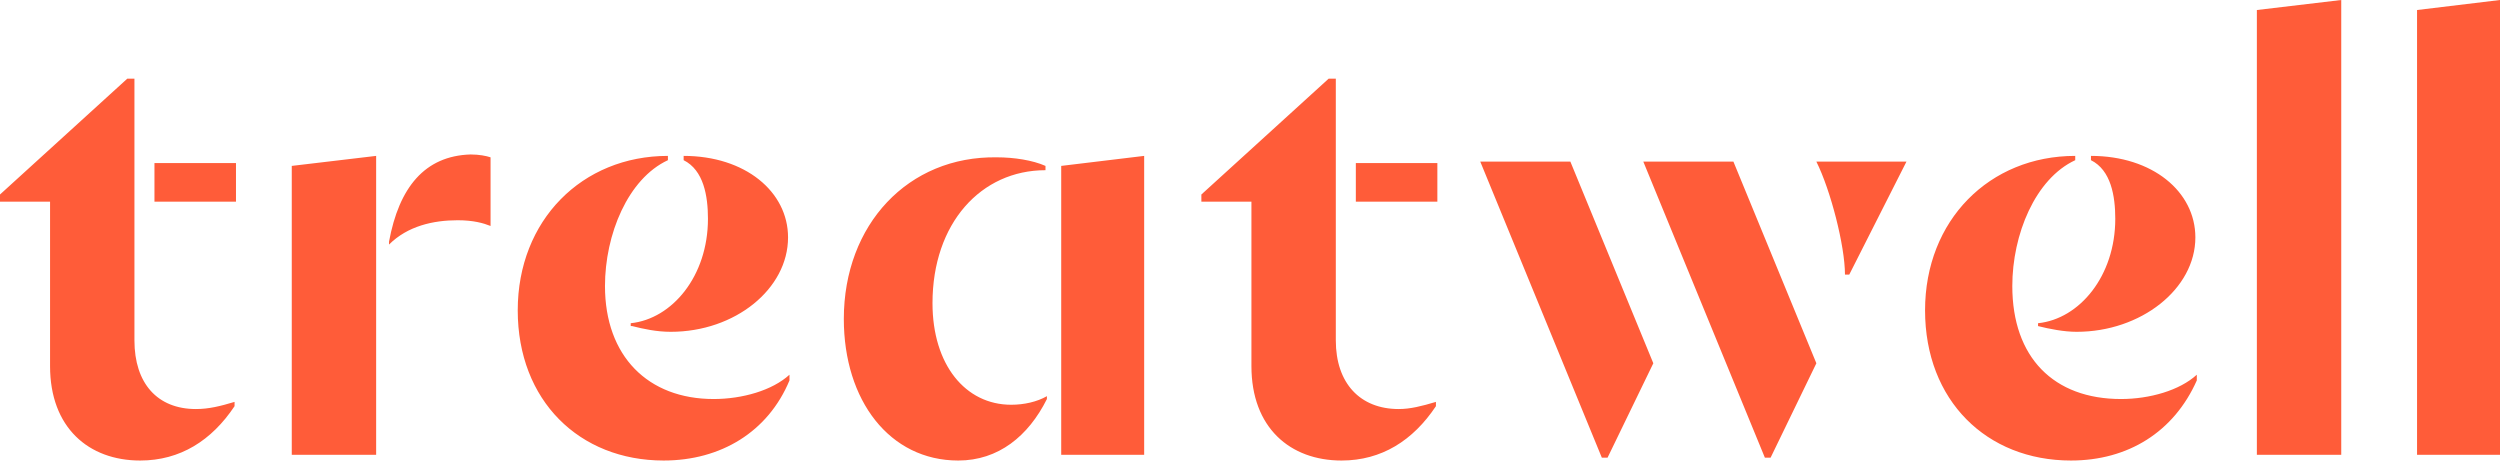 <?xml version="1.0" encoding="utf-8"?>
<!-- Generator: Adobe Illustrator 19.2.1, SVG Export Plug-In . SVG Version: 6.00 Build 0)  -->
<svg version="1.1" id="Layer_1" xmlns:sketch="http://www.bohemiancoding.com/sketch/ns"
	 xmlns="http://www.w3.org/2000/svg" xmlns:xlink="http://www.w3.org/1999/xlink" x="0px" y="0px" viewBox="0 0 174.8 32.2"
	 style="enable-background:new 0 0 174.8 32.2;" xml:space="preserve">
<style type="text/css">
	.st0{fill:#FF5C39;}
</style>
<title>logo_newName_EN_lower</title>
<desc>Created with Sketch.</desc>
<g id="vd-Central" sketch:type="MSPage">
	<g id="The-new-name-for-Wah-_x2B_-Page-1-_x2B_-Page-1" sketch:type="MSLayerGroup">
		<path id="Page-1" sketch:type="MSShapeGroup" class="st0" d="M174.8,0L169,0.7v31.1h5.9V0z M163.7,0l-5.9,0.7v31.1h5.9V0z
			 M97.8,28.6c-2.7,0-4.4-1.8-4.4-4.8V5.5h-0.5L84,13.6v0.5h3.5v11.5c0,4.3,2.7,6.6,6.3,6.6c2.8,0,5-1.4,6.6-3.8v-0.3
			C99.4,28.4,98.6,28.6,97.8,28.6L97.8,28.6z M13.7,28.6c-2.7,0-4.3-1.8-4.3-4.8V5.5H8.9L0,13.6v0.5h3.5v11.5c0,4.3,2.7,6.6,6.3,6.6
			c2.8,0,5-1.4,6.6-3.8v-0.3C15.4,28.4,14.6,28.6,13.7,28.6L13.7,28.6z M74.2,11.6v20.2H80V10.9L74.2,11.6z M26.3,10.9l-5.9,0.7
			v20.2h5.9V10.9z M142.5,22.8c0.8,0.2,1.8,0.4,2.7,0.4c4.5,0,8.3-3,8.3-6.6c0-3.2-3-5.7-7.3-5.7v0.3c1.4,0.7,1.7,2.5,1.7,4.1
			c0,4-2.5,7-5.4,7.3V22.8z M44.2,22.8c0.8,0.2,1.7,0.4,2.7,0.4c4.5,0,8.2-3,8.2-6.6c0-3.2-3-5.7-7.3-5.7v0.3
			c1.4,0.7,1.7,2.5,1.7,4.1c0,4-2.5,7-5.4,7.3V22.8z M145.1,10.9c-6,0-10.5,4.5-10.5,10.8s4.3,10.5,10.2,10.5c4,0,7.2-2,8.8-5.6
			v-0.4c-1.2,1.1-3.3,1.7-5.3,1.7c-4.7,0-7.6-2.9-7.6-7.9c0-3.6,1.6-7.5,4.4-8.8V10.9z M46.7,10.9c-6,0-10.5,4.5-10.5,10.8
			s4.3,10.5,10.2,10.5c4,0,7.3-2,8.8-5.6v-0.4c-1.2,1.1-3.3,1.7-5.3,1.7c-4.6,0-7.6-3-7.6-7.9c0-3.6,1.6-7.5,4.4-8.8V10.9z M59,22.3
			c0,5.7,3.2,9.9,8,9.9c2.8,0,4.9-1.7,6.2-4.3v-0.2c-0.7,0.4-1.6,0.6-2.5,0.6c-3.2,0-5.5-2.8-5.5-7.1c0-5.6,3.4-9.3,7.9-9.3v-0.3
			c-0.9-0.4-2.2-0.6-3.4-0.6C63.5,10.9,59,15.7,59,22.3L59,22.3z M94.8,14.1h5.7v-2.7h-5.7V14.1z M10.8,14.1h5.7v-2.7h-5.7V14.1z
			 M121.2,11.3h-6.3l8.5,20.7h0.4l3.2-6.6L121.2,11.3z M109.8,11.3h-6.3L112,32h0.4l3.2-6.6L109.8,11.3z M127,11.3c1,2,2,5.9,2,7.9
			h0.3l4-7.9H127z M27.2,16.9v0.2c1.3-1.3,3.1-1.7,4.8-1.7c1.1,0,1.8,0.2,2.3,0.4v-4.8c-0.3-0.1-0.8-0.2-1.4-0.2
			C29.7,10.9,27.9,13.1,27.2,16.9L27.2,16.9z"/>
	</g>
</g>
</svg>
